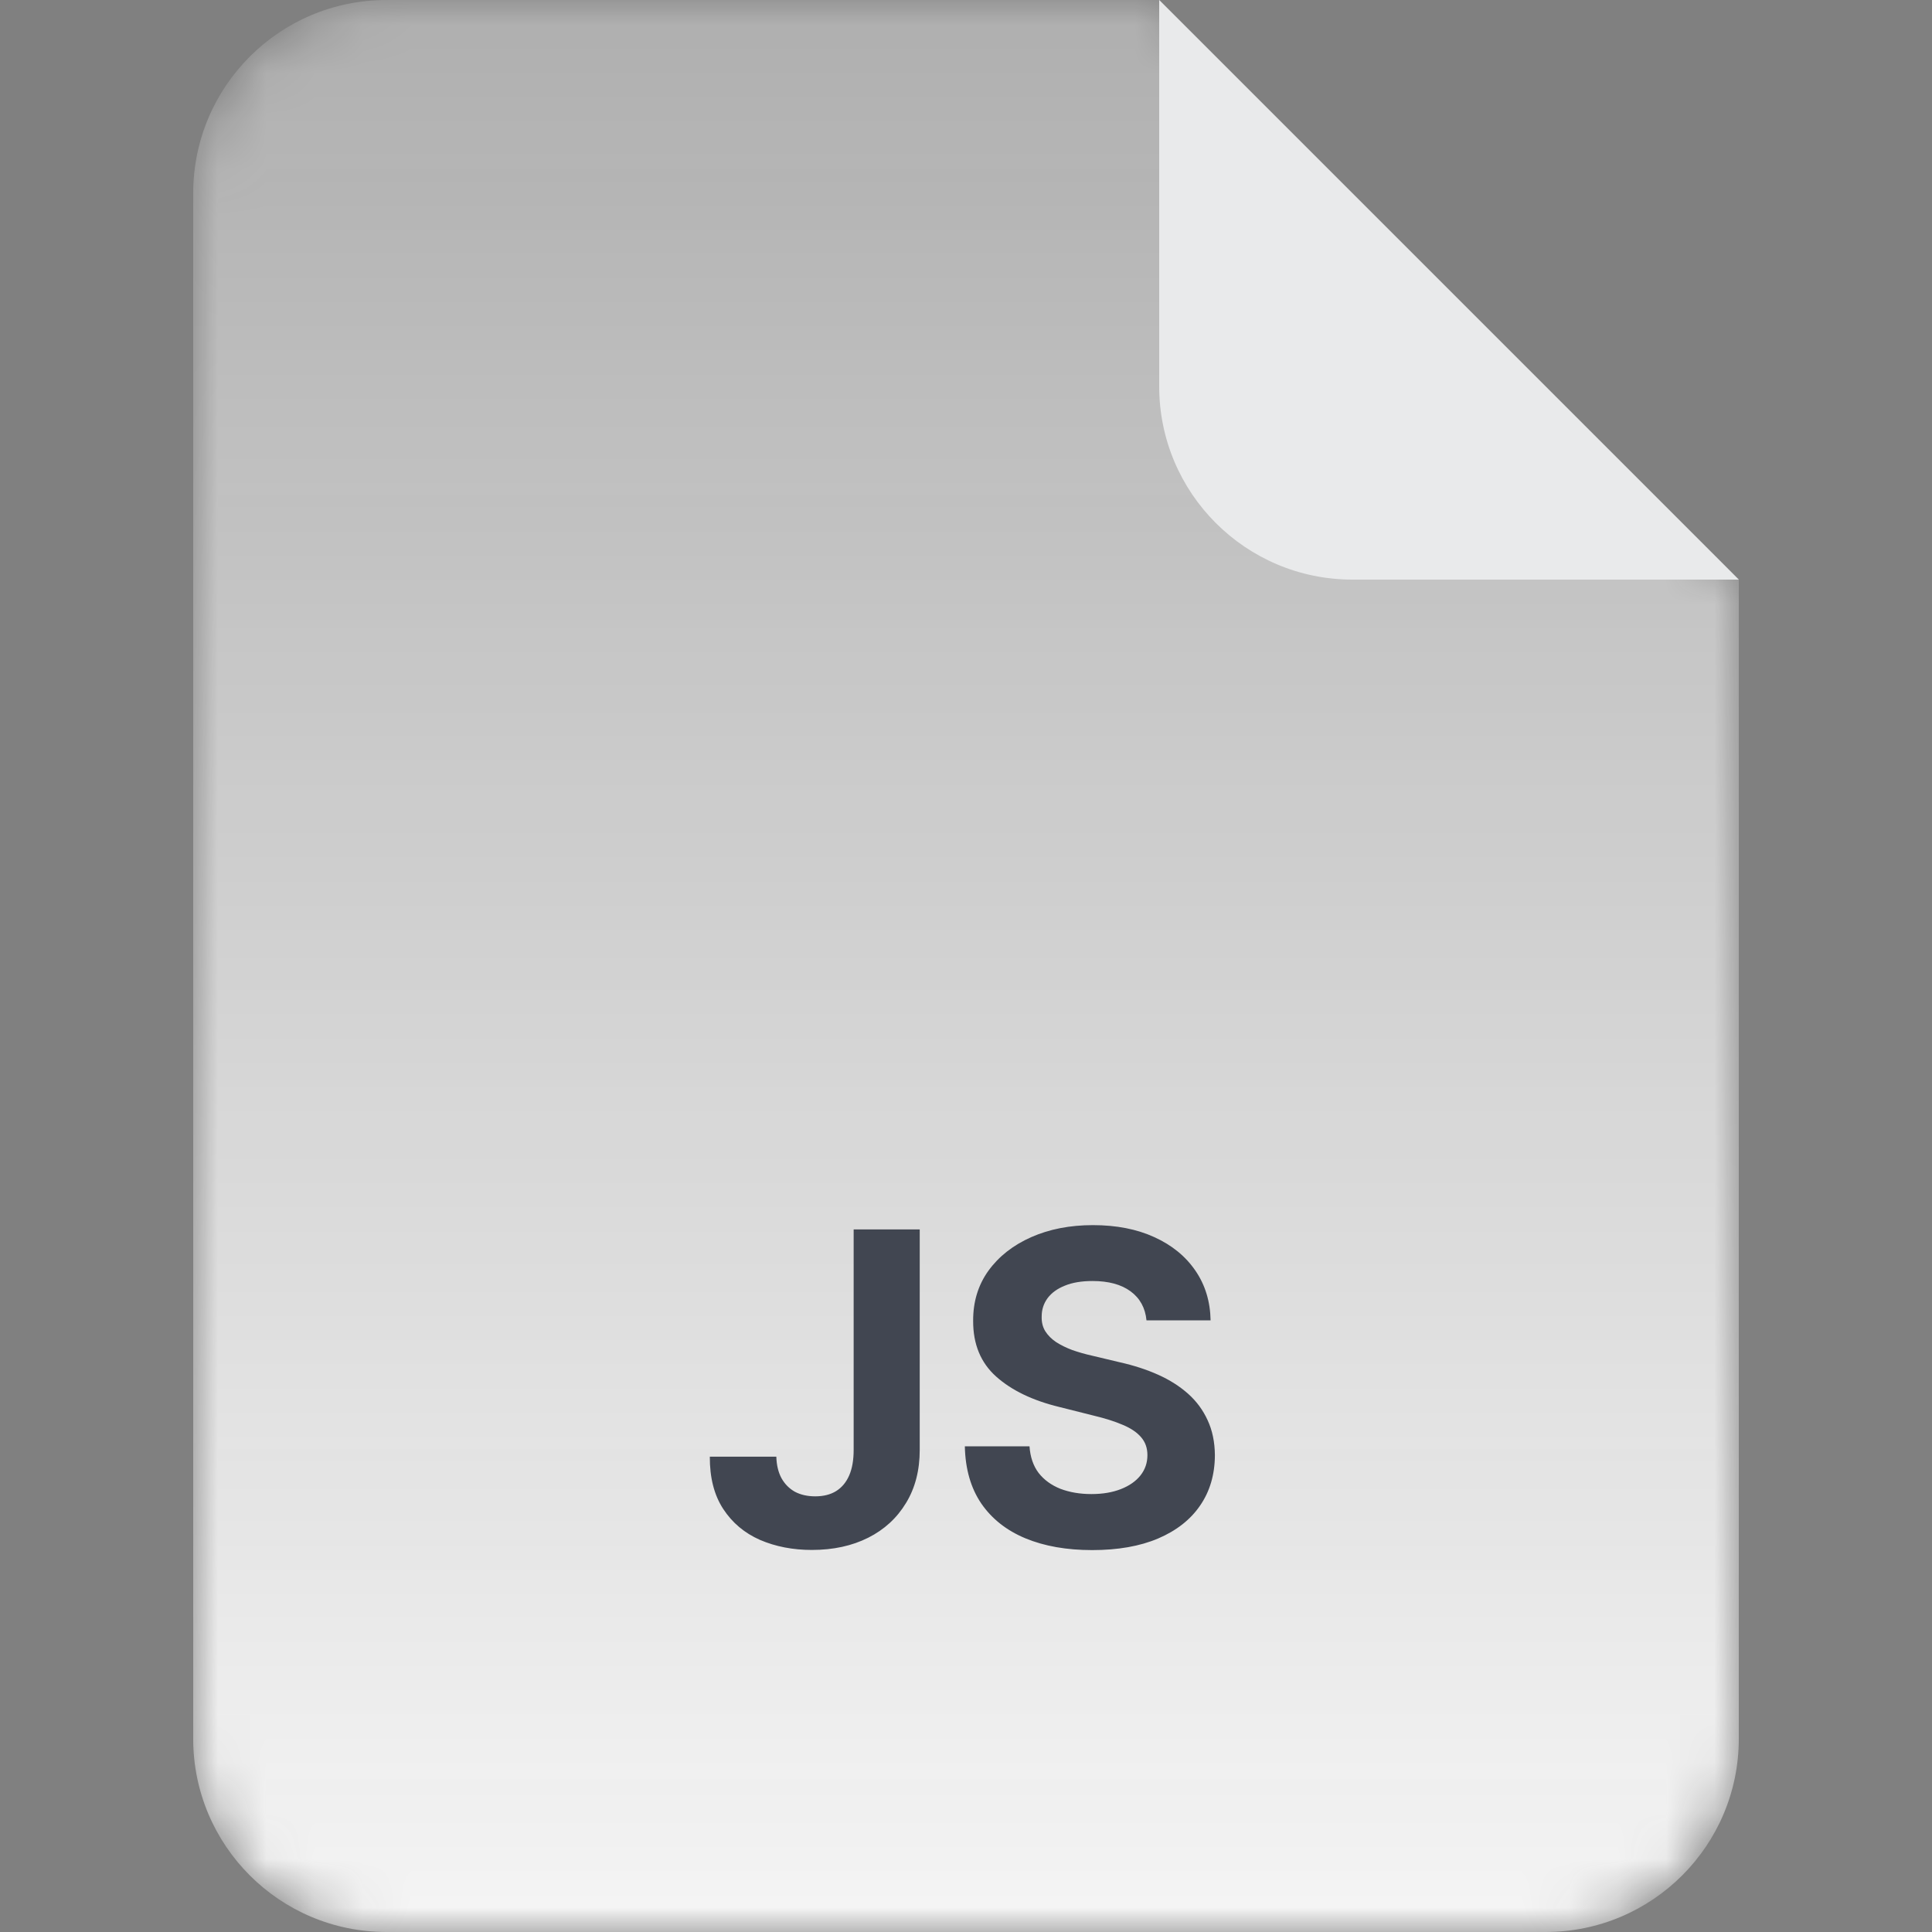 <svg width="40" height="40" viewBox="0 0 40 40" fill="none" xmlns="http://www.w3.org/2000/svg">
<rect x="0" y="0" width="40" height="40" fill="#808080" stroke="none"/>
<mask id="mask0_4916_412269" style="mask-type:alpha" maskUnits="userSpaceOnUse" x="4" y="0" width="32" height="40">
<path d="M4 4C4 1.791 5.791 0 8 0H24L36 12V36C36 38.209 34.209 40 32 40H8C5.791 40 4 38.209 4 36V4Z" fill="url(#paint0_linear_4916_412269)"/>
</mask>
<g mask="url(#mask0_4916_412269)">
<path d="M4 4C4 1.791 5.791 0 8 0H24L36 12V36C36 38.209 34.209 40 32 40H8C5.791 40 4 38.209 4 36V4Z" fill="#F5F5F5"/>
</g>
<path d="M24 0L36 12H28C25.791 12 24 10.209 24 8V0Z" fill="#E9EAEB"/>
<path d="M17.674 25.454H19.042V30.018C19.042 30.44 18.948 30.807 18.758 31.118C18.57 31.429 18.309 31.669 17.975 31.837C17.64 32.005 17.252 32.09 16.808 32.09C16.414 32.09 16.056 32.02 15.735 31.882C15.415 31.741 15.161 31.528 14.974 31.242C14.786 30.955 14.694 30.594 14.696 30.159H16.073C16.078 30.332 16.113 30.48 16.179 30.603C16.247 30.725 16.34 30.819 16.457 30.885C16.576 30.948 16.717 30.98 16.879 30.98C17.049 30.98 17.193 30.944 17.31 30.872C17.43 30.797 17.52 30.689 17.582 30.546C17.644 30.403 17.674 30.227 17.674 30.018V25.454ZM23.737 27.337C23.712 27.079 23.602 26.879 23.408 26.736C23.214 26.593 22.951 26.522 22.619 26.522C22.393 26.522 22.202 26.554 22.047 26.618C21.891 26.68 21.772 26.766 21.689 26.877C21.608 26.988 21.567 27.113 21.567 27.254C21.563 27.371 21.587 27.473 21.641 27.561C21.696 27.648 21.772 27.724 21.868 27.788C21.964 27.849 22.074 27.904 22.2 27.951C22.326 27.995 22.46 28.034 22.603 28.066L23.191 28.206C23.476 28.27 23.738 28.355 23.977 28.462C24.216 28.569 24.422 28.7 24.597 28.855C24.772 29.011 24.907 29.194 25.003 29.405C25.101 29.616 25.151 29.858 25.153 30.13C25.151 30.531 25.049 30.878 24.846 31.172C24.646 31.464 24.356 31.691 23.977 31.853C23.6 32.013 23.145 32.093 22.612 32.093C22.084 32.093 21.624 32.012 21.232 31.85C20.842 31.688 20.537 31.448 20.318 31.131C20.1 30.811 19.986 30.416 19.976 29.945H21.315C21.33 30.164 21.392 30.348 21.503 30.495C21.616 30.64 21.767 30.749 21.954 30.824C22.144 30.896 22.358 30.933 22.596 30.933C22.831 30.933 23.034 30.898 23.207 30.83C23.381 30.762 23.517 30.667 23.613 30.546C23.709 30.424 23.756 30.285 23.756 30.127C23.756 29.98 23.713 29.857 23.625 29.756C23.54 29.656 23.415 29.571 23.248 29.501C23.084 29.43 22.883 29.366 22.644 29.309L21.932 29.13C21.38 28.996 20.944 28.786 20.624 28.5C20.305 28.215 20.146 27.83 20.148 27.347C20.146 26.95 20.252 26.604 20.465 26.308C20.68 26.012 20.975 25.78 21.35 25.614C21.725 25.448 22.151 25.365 22.628 25.365C23.114 25.365 23.538 25.448 23.9 25.614C24.265 25.78 24.548 26.012 24.75 26.308C24.953 26.604 25.057 26.947 25.064 27.337H23.737Z" fill="#414651"/>
<defs>
<linearGradient id="paint0_linear_4916_412269" x1="20" y1="0" x2="20" y2="40" gradientUnits="userSpaceOnUse">
<stop stop-opacity="0.4"/>
<stop offset="1"/>
</linearGradient>
</defs>
</svg>
